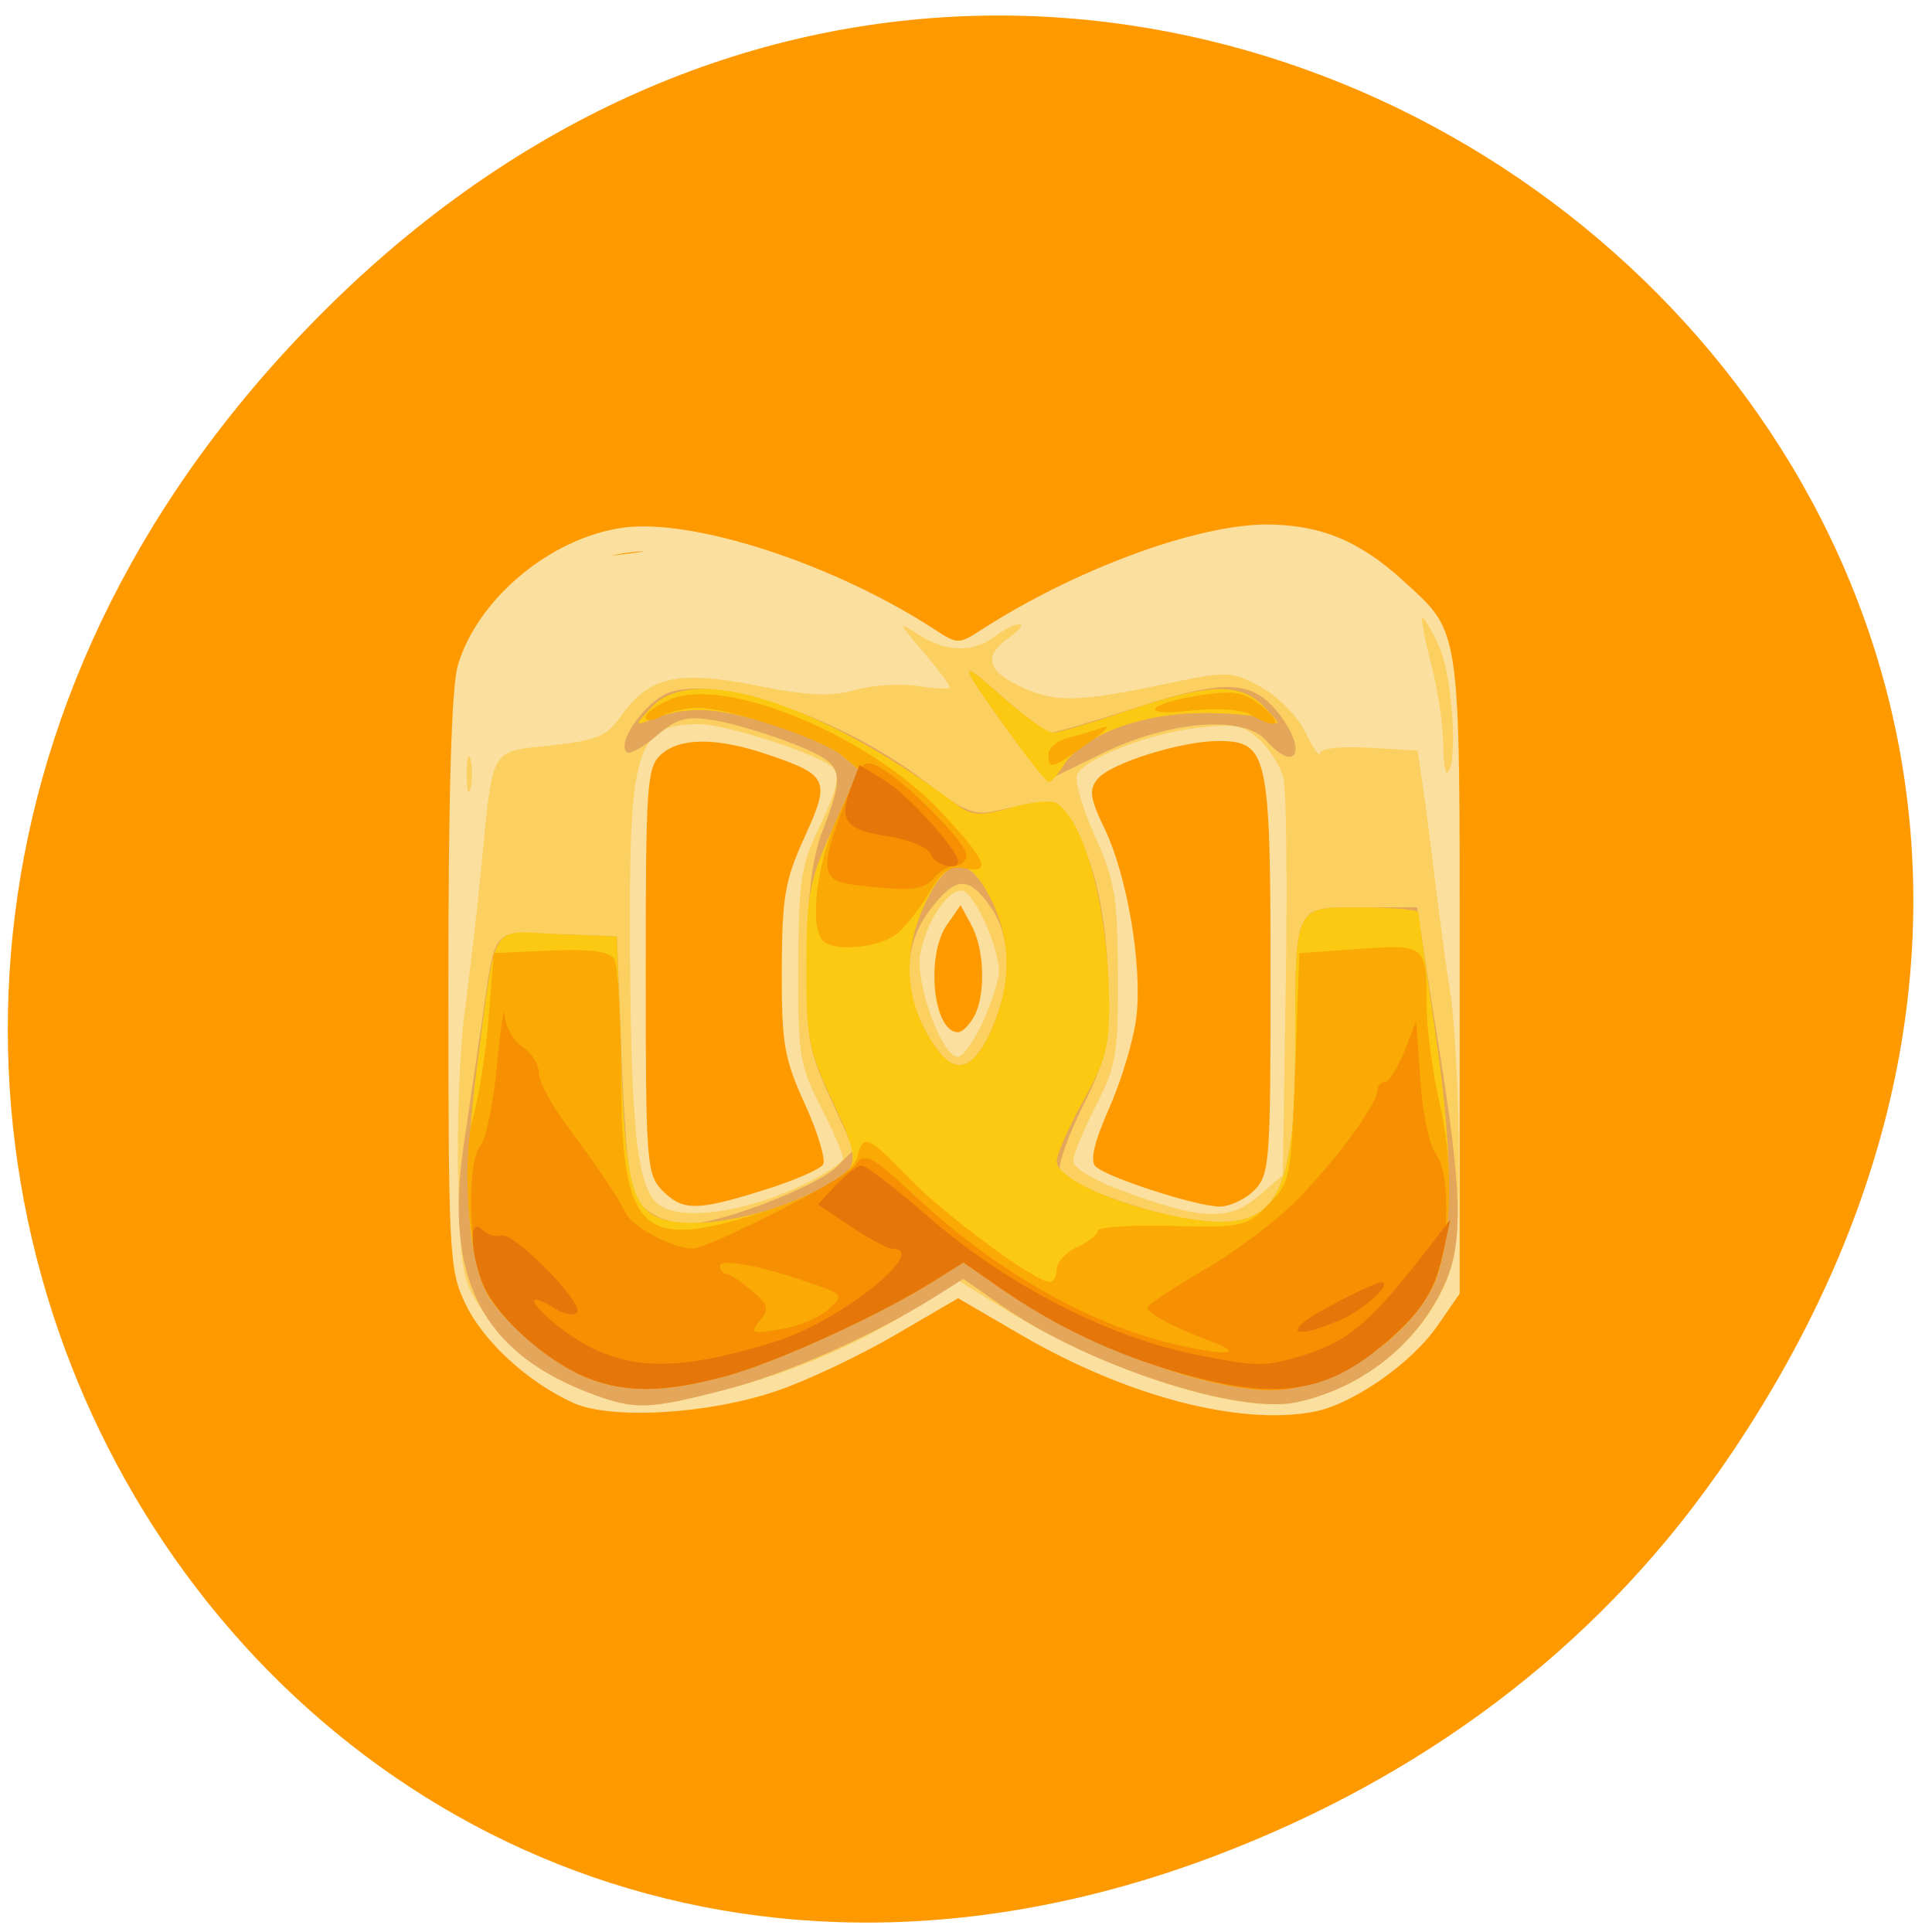 <svg xmlns="http://www.w3.org/2000/svg" viewBox="0 0 48 48"><path d="m 42.66 36.629 c 17.02 -24.23 -14.414 -48.785 -34.469 -29.04 c -18.895 18.602 -1.379 47.51 22.13 38.469 c 4.906 -1.883 9.211 -4.98 12.336 -9.43" fill="#f90"/><path d="m 14.238 34.852 c -1.141 -0.523 -2.223 -1.52 -2.672 -2.453 c -0.406 -0.848 -0.426 -1.223 -0.426 -7.984 c 0 -4.719 0.078 -7.359 0.234 -7.883 c 0.488 -1.656 2.309 -3.172 4.102 -3.422 c 1.754 -0.242 5.281 0.914 7.766 2.543 c 0.539 0.352 0.586 0.352 1.125 0.004 c 2.316 -1.5 5.355 -2.625 7.094 -2.625 c 1.332 0 2.316 0.402 3.391 1.387 c 1.457 1.332 1.414 1.016 1.414 9.809 v 7.91 l -0.539 0.781 c -0.645 0.945 -2.117 1.973 -3.086 2.156 c -1.844 0.352 -4.652 -0.387 -7.254 -1.898 l -1.582 -0.922 l -1.582 0.922 c -0.871 0.508 -2.18 1.125 -2.91 1.375 c -1.707 0.586 -4.141 0.727 -5.074 0.301 m 4.738 -5.285 c 0.738 -0.23 1.398 -0.516 1.473 -0.637 c 0.07 -0.117 -0.129 -0.789 -0.449 -1.492 c -0.52 -1.137 -0.582 -1.504 -0.578 -3.344 c 0.008 -1.813 0.074 -2.219 0.566 -3.297 c 0.652 -1.422 0.594 -1.543 -0.938 -2.059 c -1.254 -0.422 -2.16 -0.418 -2.633 0.012 c -0.344 0.313 -0.375 0.762 -0.375 5.375 c 0 4.758 0.023 5.05 0.41 5.449 c 0.512 0.516 0.852 0.516 2.523 -0.008 m 12.184 0.008 c 0.387 -0.391 0.406 -0.691 0.406 -5.332 c 0 -5.531 -0.066 -5.832 -1.301 -5.832 c -0.918 0 -2.676 0.551 -2.996 0.941 c -0.219 0.266 -0.191 0.477 0.172 1.23 c 0.566 1.18 0.941 3.398 0.793 4.68 c -0.066 0.559 -0.367 1.574 -0.672 2.258 c -0.375 0.848 -0.484 1.313 -0.344 1.457 c 0.266 0.27 2.465 0.984 3.074 1 c 0.25 0.004 0.641 -0.176 0.867 -0.402 m -6.953 -4.328 c 0.289 -0.551 0.254 -1.672 -0.074 -2.266 l -0.266 -0.492 l -0.34 0.488 c -0.535 0.777 -0.34 2.668 0.277 2.668 c 0.105 0 0.285 -0.18 0.402 -0.402 m -8.602 -11.488 c 1.609 -0.184 2.098 -0.652 4.492 1.059 l 0.949 0.68 l -0.719 -0.082 c -0.727 -0.082 -2.395 -1.5 -3.723 -1.68 c -1.258 -0.176 -2.574 0.324 -3.41 1.285 c -0.77 0.887 -0.785 -0.551 -0.063 -0.676 c 0.309 -0.051 0.859 -0.398 2.469 -0.586 m 18.789 1.359 c -0.309 -0.496 -1.488 -1.16 -2.355 -1.324 c -0.793 -0.148 -3.391 0.488 -4.488 1.102 c -0.738 0.41 -0.953 0.02 -0.371 -0.098 c 0.336 -0.07 2.078 -1.043 3.371 -1.105 c 1.777 -0.082 1.934 -0.137 2.551 0.094 c 1.113 0.414 1.574 1.789 1.293 1.332" fill="#fadf9e"/><path d="m 14.793 34.664 c -1.219 -0.441 -2.133 -1.113 -2.754 -2.023 c -0.559 -0.816 -0.594 -0.992 -0.656 -3.359 c -0.031 -1.375 0.039 -3.246 0.164 -4.156 c 0.121 -0.906 0.309 -2.535 0.414 -3.617 c 0.293 -2.992 0.195 -2.824 1.73 -2.988 c 1.137 -0.125 1.383 -0.227 1.73 -0.723 c 0.699 -0.988 1.41 -1.152 3.352 -0.77 c 1.305 0.262 1.859 0.285 2.477 0.113 c 0.438 -0.121 1.145 -0.164 1.57 -0.094 c 0.43 0.066 0.781 0.082 0.781 0.027 c 0 -0.055 -0.301 -0.449 -0.664 -0.879 c -0.637 -0.75 -0.641 -0.766 -0.109 -0.422 c 0.672 0.434 1.352 0.449 1.883 0.043 c 0.219 -0.168 0.492 -0.305 0.609 -0.305 c 0.117 0 0.008 0.145 -0.242 0.324 c -0.641 0.449 -0.566 0.816 0.238 1.203 c 0.879 0.422 1.398 0.418 3.527 -0.023 c 1.68 -0.352 1.738 -0.352 2.477 0.051 c 0.43 0.23 0.914 0.723 1.113 1.133 c 0.199 0.398 0.359 0.633 0.359 0.52 c 0 -0.125 0.496 -0.18 1.215 -0.141 l 1.215 0.07 l 0.125 0.863 c 0.07 0.473 0.211 1.559 0.313 2.41 c 0.102 0.852 0.27 2.109 0.379 2.793 c 0.105 0.68 0.195 2.402 0.203 3.824 c 0.012 2.086 -0.059 2.742 -0.359 3.41 c -0.648 1.43 -2.051 2.535 -3.66 2.887 c -1.406 0.309 -4.699 -0.734 -7.219 -2.285 l -1.207 -0.742 l -0.965 0.629 c -1.438 0.934 -3.059 1.633 -4.848 2.098 c -1.844 0.477 -2.184 0.488 -3.188 0.125 m 5.04 -5.172 c 0.609 -0.281 1.109 -0.605 1.109 -0.715 c 0 -0.109 -0.254 -0.691 -0.563 -1.293 c -0.52 -1.016 -0.559 -1.273 -0.551 -3.484 c 0.012 -2.145 0.066 -2.496 0.555 -3.512 c 0.398 -0.832 0.484 -1.199 0.32 -1.395 c -0.254 -0.313 -2.648 -1.098 -3.34 -1.098 c -1.547 0 -1.734 0.586 -1.715 5.316 c 0.02 4.77 0.176 6.211 0.711 6.617 c 0.539 0.41 2.059 0.219 3.477 -0.438 m 11.457 0.207 l 0.574 -0.5 l 0.074 -4.672 c 0.039 -2.566 0.016 -4.898 -0.055 -5.18 c -0.066 -0.281 -0.332 -0.707 -0.582 -0.949 c -0.395 -0.375 -0.613 -0.422 -1.566 -0.309 c -1.168 0.133 -2.719 0.73 -2.973 1.141 c -0.082 0.133 0.109 0.82 0.422 1.523 c 0.508 1.129 0.574 1.523 0.586 3.453 c 0.008 1.98 -0.039 2.273 -0.551 3.273 c -0.309 0.605 -0.563 1.223 -0.563 1.375 c 0 0.152 0.484 0.457 1.07 0.68 c 2.117 0.801 2.797 0.832 3.563 0.164 m -6.875 -4.309 c 0.219 -0.484 0.398 -1.043 0.398 -1.238 c 0.008 -0.609 -0.637 -2.02 -0.926 -2.02 c -0.371 0 -0.879 0.777 -1.027 1.574 c -0.133 0.723 0.539 2.559 0.934 2.559 c 0.125 0 0.402 -0.395 0.621 -0.875 m -12.824 -6.152 c 0 -0.398 0.039 -0.563 0.094 -0.363 c 0.051 0.199 0.051 0.527 0 0.727 c -0.055 0.199 -0.094 0.035 -0.094 -0.363 m 24.26 -0.746 c 0 -0.449 -0.129 -1.328 -0.289 -1.949 c -0.16 -0.621 -0.266 -1.156 -0.23 -1.188 c 0.031 -0.035 0.219 0.281 0.41 0.695 c 0.332 0.703 0.48 2.879 0.219 3.145 c -0.059 0.063 -0.109 -0.254 -0.109 -0.703" fill="#fbcf60"/><path d="m 14.793 34.664 c -2.797 -1.012 -3.773 -2.871 -3.27 -6.23 c 0.117 -0.793 0.309 -2.098 0.426 -2.895 c 0.379 -2.594 0.223 -2.402 1.906 -2.332 l 1.473 0.059 l 0.113 3 c 0.063 1.648 0.188 3.16 0.277 3.363 c 0.215 0.469 0.77 0.77 1.426 0.77 c 0.762 0 3.188 -0.941 3.66 -1.422 l 0.41 -0.414 l -0.594 -1.305 c -0.543 -1.191 -0.594 -1.488 -0.574 -3.477 c 0.016 -1.52 0.129 -2.449 0.375 -3.098 c 0.598 -1.566 0.555 -1.695 -0.703 -2.199 c -0.617 -0.246 -1.5 -0.508 -1.961 -0.586 c -0.711 -0.117 -0.93 -0.059 -1.449 0.387 c -0.34 0.289 -0.672 0.469 -0.738 0.402 c -0.254 -0.258 0.484 -1.277 1.066 -1.484 c 1.219 -0.43 4.328 0.656 6.352 2.219 c 0.945 0.73 1.219 0.848 1.734 0.727 c 1.297 -0.297 1.586 -0.223 2.02 0.52 c 0.504 0.867 0.793 2.352 0.805 4.148 c 0.012 1.117 -0.098 1.57 -0.648 2.672 c -0.363 0.734 -0.617 1.445 -0.563 1.582 c 0.129 0.344 2.098 1.07 3.344 1.238 c 2.031 0.273 2.496 -0.531 2.5 -4.297 c 0.004 -3.578 -0.047 -3.469 1.641 -3.469 h 1.387 l 0.133 0.879 c 0.074 0.484 0.258 1.668 0.414 2.637 c 0.566 3.512 0.602 4.797 0.156 5.805 c -0.664 1.508 -2.039 2.613 -3.691 2.973 c -1.441 0.316 -5.191 -0.906 -7.316 -2.387 l -0.969 -0.676 l -0.727 0.457 c -1.539 0.965 -3.652 1.898 -5.207 2.301 c -1.863 0.48 -2.199 0.496 -3.207 0.133 m 9.832 -9.07 c 0.523 -1.16 0.516 -2.313 -0.02 -3.07 c -0.543 -0.777 -0.867 -0.758 -1.508 0.09 c -0.652 0.871 -0.68 1.961 -0.074 3.055 c 0.598 1.078 1.098 1.055 1.602 -0.074 m 0.406 -7.457 c -1.238 -1.723 -1.254 -1.832 -0.105 -0.809 c 0.539 0.48 1.07 0.871 1.184 0.871 c 0.113 0 1.078 -0.281 2.148 -0.629 c 2.176 -0.707 2.863 -0.676 3.512 0.156 c 0.719 0.93 0.438 1.512 -0.324 0.66 c -0.563 -0.629 -2.418 -0.477 -4.066 0.332 c -0.676 0.328 -1.27 0.621 -1.328 0.648 c -0.055 0.027 -0.516 -0.527 -1.02 -1.23" fill="#e4a65a"/><path d="m 14.641 34.25 c -0.867 -0.316 -2.191 -1.434 -2.559 -2.156 c -0.5 -0.992 -0.582 -2.922 -0.238 -5.535 c 0.496 -3.77 0.289 -3.422 2.01 -3.352 l 1.473 0.059 l 0.102 3 c 0.109 3.227 0.281 3.836 1.145 4.055 c 0.746 0.188 2.18 -0.051 3.352 -0.563 c 1.5 -0.652 1.531 -0.746 0.766 -2.379 c -0.609 -1.301 -0.664 -1.594 -0.66 -3.391 c 0.008 -1.762 0.074 -2.113 0.66 -3.41 l 0.652 -1.445 l -0.43 -0.367 c -0.234 -0.199 -1.063 -0.559 -1.84 -0.797 c -1.352 -0.414 -2.031 -0.434 -2.93 -0.078 c -0.379 0.148 -0.375 0.125 0.047 -0.324 c 1.047 -1.109 4.156 -0.117 7.563 2.41 c 0.398 0.297 0.582 0.309 1.363 0.09 c 0.496 -0.141 1 -0.195 1.125 -0.117 c 0.703 0.441 1.281 2.586 1.313 4.871 c 0.016 1.156 -0.078 1.516 -0.641 2.531 c -0.363 0.648 -0.66 1.328 -0.66 1.504 c 0 0.418 1.496 1.09 3.07 1.387 c 2.352 0.441 2.852 -0.301 2.855 -4.23 c 0.004 -3.582 -0.047 -3.469 1.656 -3.469 c 0.773 0 1.406 0.059 1.406 0.129 c 0 0.07 0.195 1.441 0.43 3.047 c 0.465 3.164 0.434 5.246 -0.102 6.289 c -0.68 1.336 -2.559 2.527 -3.984 2.527 c -1.688 0 -4.738 -1.152 -6.746 -2.547 l -0.906 -0.629 l -0.727 0.461 c -1.387 0.871 -4 2.063 -5.254 2.387 c -1.465 0.383 -2.359 0.395 -3.313 0.043 m 9.988 -8.656 c 0.508 -1.137 0.504 -2.242 -0.012 -3.266 c -0.555 -1.102 -1.059 -1.082 -1.609 0.074 c -0.551 1.145 -0.543 2.254 0.02 3.266 c 0.598 1.078 1.094 1.055 1.602 -0.074 m 0.402 -7.453 c -1.238 -1.727 -1.254 -1.832 -0.105 -0.813 c 0.539 0.48 1.094 0.875 1.234 0.875 c 0.137 0 0.965 -0.242 1.836 -0.539 c 2.051 -0.699 2.832 -0.719 3.422 -0.094 c 0.418 0.441 0.422 0.469 0.047 0.297 c -0.227 -0.102 -1.016 -0.168 -1.762 -0.148 c -1.465 0.035 -2.844 0.586 -3.293 1.316 c -0.141 0.223 -0.301 0.402 -0.355 0.395 c -0.059 -0.004 -0.52 -0.586 -1.023 -1.289" fill="#fbc912"/><path d="m 14.641 34.25 c -0.871 -0.32 -2.191 -1.434 -2.566 -2.168 c -0.441 -0.867 -0.613 -3.281 -0.309 -4.371 c 0.145 -0.512 0.313 -1.629 0.379 -2.48 l 0.121 -1.551 l 1.41 -0.063 c 0.992 -0.043 1.461 0.02 1.582 0.207 c 0.09 0.148 0.168 1.414 0.172 2.813 c 0.004 3.797 0.449 4.355 2.922 3.66 c 1.688 -0.477 2.82 -1.082 2.949 -1.566 c 0.145 -0.566 0.266 -0.516 1.289 0.543 c 0.887 0.922 3.125 2.574 3.484 2.574 c 0.102 0 0.18 -0.145 0.18 -0.316 c 0 -0.172 0.23 -0.422 0.512 -0.551 c 0.281 -0.129 0.512 -0.309 0.512 -0.402 c 0 -0.094 0.824 -0.148 1.832 -0.121 c 1.754 0.043 1.855 0.02 2.398 -0.527 c 0.555 -0.559 0.57 -0.641 0.672 -3.41 l 0.102 -2.84 l 1.48 -0.105 c 1.676 -0.117 1.684 -0.109 1.684 1.453 c 0 0.551 0.148 1.637 0.328 2.414 c 0.371 1.594 0.281 3.625 -0.207 4.574 c -0.676 1.328 -2.559 2.52 -3.977 2.52 c -1.691 0 -4.742 -1.148 -6.75 -2.543 l -0.906 -0.629 l -0.727 0.457 c -1.387 0.875 -4 2.063 -5.254 2.387 c -1.465 0.383 -2.359 0.395 -3.313 0.047 m 5.762 -10.938 c -0.289 -0.469 -0.078 -1.965 0.422 -3.047 l 0.531 -1.137 l -0.43 -0.363 c -0.492 -0.41 -2.84 -1.188 -3.59 -1.188 c -0.277 0 -0.68 0.094 -0.898 0.211 c -0.219 0.121 -0.395 0.133 -0.395 0.027 c 0 -0.105 0.277 -0.305 0.613 -0.445 c 1.387 -0.582 4.957 0.902 6.734 2.805 c 1.129 1.211 1.258 1.523 0.566 1.391 c -0.348 -0.066 -0.551 0.07 -0.832 0.551 c -0.203 0.352 -0.559 0.816 -0.781 1.027 c -0.445 0.418 -1.723 0.527 -1.941 0.168 m 5.648 -4.574 c 0 -0.16 0.223 -0.344 0.492 -0.414 c 0.27 -0.07 0.66 -0.184 0.867 -0.258 c 0.207 -0.074 0.027 0.109 -0.398 0.41 c -0.895 0.633 -0.961 0.648 -0.961 0.262 m 5.03 -0.984 c -0.23 -0.137 -0.836 -0.176 -1.531 -0.102 c -1.367 0.152 -0.988 -0.211 0.422 -0.406 c 0.715 -0.102 0.988 -0.039 1.395 0.305 c 0.539 0.453 0.359 0.582 -0.285 0.203" fill="#faa905"/><path d="m 14.641 34.25 c -0.898 -0.328 -2.195 -1.441 -2.598 -2.23 c -0.391 -0.766 -0.465 -3.125 -0.105 -3.555 c 0.137 -0.172 0.324 -1.082 0.414 -2.031 c 0.09 -0.945 0.176 -1.488 0.191 -1.203 c 0.016 0.289 0.211 0.637 0.438 0.777 c 0.223 0.145 0.406 0.43 0.406 0.641 c 0 0.211 0.301 0.781 0.664 1.27 c 0.766 1.027 1.32 1.848 1.504 2.23 c 0.164 0.34 1.176 0.871 1.652 0.871 c 0.414 -0.004 3.863 -1.766 4.051 -2.074 c 0.203 -0.336 0.406 -0.234 1.445 0.738 c 2 1.875 4.305 3.199 6.453 3.707 c 1.352 0.32 1.836 0.266 0.855 -0.094 c -0.836 -0.309 -1.508 -0.672 -1.504 -0.813 c 0.004 -0.066 0.648 -0.492 1.434 -0.949 c 0.781 -0.453 1.84 -1.258 2.344 -1.785 c 0.977 -1.016 1.938 -2.336 1.938 -2.668 c 0 -0.109 0.082 -0.199 0.18 -0.199 c 0.102 0 0.32 -0.34 0.484 -0.754 l 0.297 -0.758 l 0.105 1.477 c 0.055 0.813 0.23 1.633 0.383 1.82 c 0.383 0.465 0.332 2.496 -0.078 3.301 c -0.703 1.375 -2.563 2.566 -4 2.566 c -1.691 0 -4.738 -1.152 -6.75 -2.547 l -0.906 -0.629 l -0.727 0.461 c -1.387 0.871 -4 2.063 -5.254 2.387 c -1.465 0.383 -2.359 0.395 -3.313 0.043 m 5.934 -1.715 c 0.387 -0.355 0.379 -0.371 -0.383 -0.637 c -1.25 -0.445 -2.309 -0.645 -2.309 -0.445 c 0 0.102 0.066 0.191 0.152 0.191 c 0.082 0.004 0.371 0.191 0.637 0.418 c 0.418 0.352 0.445 0.453 0.203 0.75 c -0.254 0.313 -0.207 0.332 0.512 0.215 c 0.438 -0.07 0.969 -0.293 1.188 -0.492 m 0.625 -10.555 c -0.805 -0.102 -0.836 -0.387 -0.227 -1.996 c 0.398 -1.059 0.469 -1.133 0.867 -0.926 c 0.633 0.328 2.168 1.875 2.168 2.184 c 0 0.148 -0.125 0.266 -0.281 0.266 c -0.152 0 -0.395 0.141 -0.535 0.313 c -0.246 0.301 -0.625 0.332 -1.992 0.16" fill="#f69002"/><path d="m 14.664 34.26 c -0.887 -0.324 -2.035 -1.266 -2.516 -2.07 c -0.434 -0.715 -0.566 -2.043 -0.164 -1.637 c 0.125 0.125 0.332 0.191 0.461 0.141 c 0.297 -0.117 2.094 1.711 1.891 1.918 c -0.082 0.086 -0.34 0.035 -0.57 -0.113 c -0.719 -0.453 -0.629 -0.113 0.129 0.473 c 1.422 1.098 2.746 1.184 5.402 0.348 c 1.586 -0.5 3.828 -2.297 2.871 -2.297 c -0.117 0 -0.578 -0.246 -1.027 -0.547 l -0.82 -0.551 l 0.449 -0.484 c 0.25 -0.266 0.535 -0.484 0.637 -0.484 c 0.105 0 0.867 0.586 1.695 1.305 c 1.922 1.668 4.445 2.961 6.621 3.395 c 1.539 0.309 1.738 0.305 2.75 -0.016 c 1.066 -0.34 1.652 -0.859 3.113 -2.762 l 0.445 -0.578 l -0.156 0.73 c -0.223 1.02 -0.508 1.492 -1.348 2.238 c -1.504 1.34 -2.723 1.539 -5.18 0.852 c -1.633 -0.461 -3.105 -1.152 -4.508 -2.125 l -0.902 -0.629 l -0.73 0.457 c -1.387 0.875 -4 2.063 -5.25 2.387 c -1.457 0.383 -2.359 0.395 -3.293 0.051 m 18.332 -1.789 c 0.617 -0.332 1.203 -0.605 1.301 -0.613 c 0.363 -0.02 -0.402 0.688 -1.039 0.953 c -1.211 0.512 -1.398 0.266 -0.262 -0.34 m -9.871 -11.254 c -0.063 -0.164 -0.535 -0.359 -1.059 -0.441 c -1.063 -0.16 -1.234 -0.383 -0.926 -1.203 l 0.211 -0.566 l 0.617 0.371 c 0.559 0.332 1.836 1.738 1.836 2.02 c 0 0.25 -0.574 0.098 -0.68 -0.18" fill="#e5760a"/></svg>